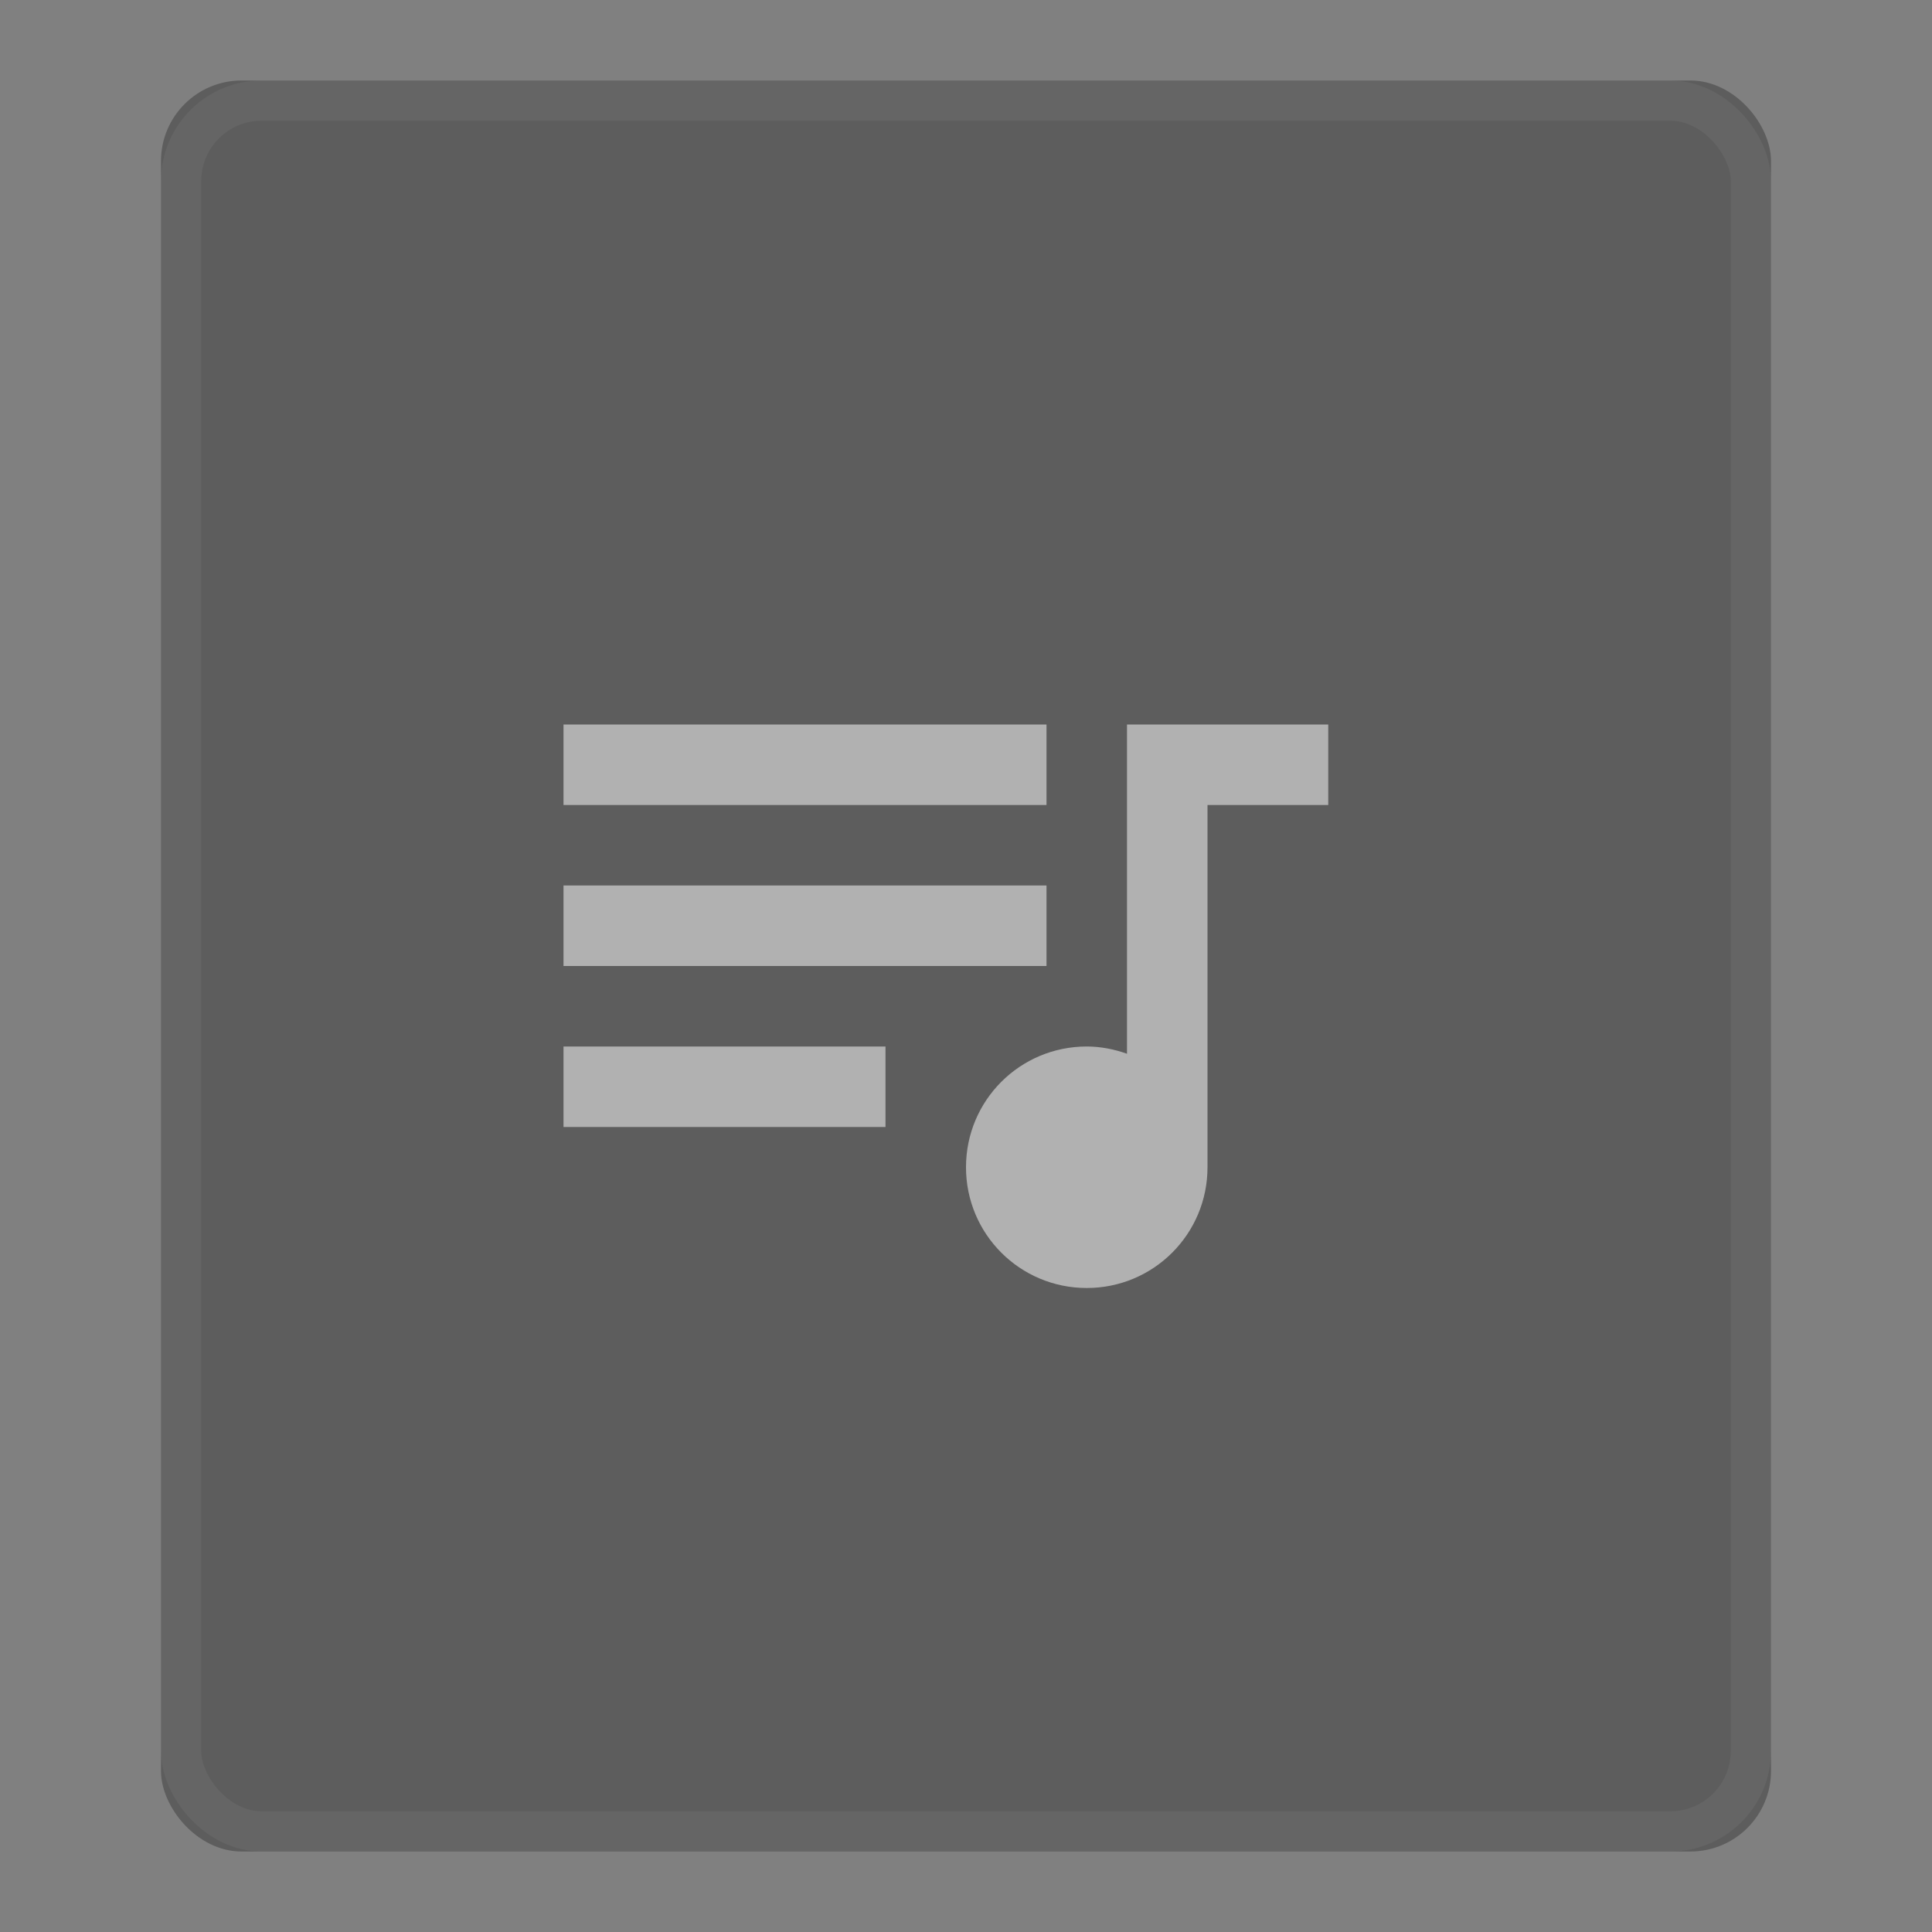 <?xml version="1.0" encoding="UTF-8"?>
<svg width="48px" height="48px" viewBox="0 0 48 48" version="1.1" xmlns="http://www.w3.org/2000/svg" xmlns:xlink="http://www.w3.org/1999/xlink">
    <rect x="0" y="0" width="48" height="48" fill="#808080" stroke="none"/>
    <!-- Generator: Sketch 46.2 (44496) - http://www.bohemiancoding.com/sketch -->
    <title>playlist_dark</title>
    <desc>Created with Sketch.</desc>
    <defs>
        <rect id="path-1" x="0" y="0" width="40" height="44" rx="2"></rect>
    </defs>
    <g id="Page-1" stroke="none" stroke-width="1" fill="none" fill-rule="evenodd">
        <g id="playlist_dark">
            <g id="小图" transform="translate(4, 2)">
                <mask id="mask-2" fill="white">
                    <use xlink:href="#path-1"></use>
                </mask>
                <g id="Rectangle-44">
                    <use fill-opacity="0.4" fill="#2A2A2A" fill-rule="evenodd" xlink:href="#path-1"></use>
                    <rect stroke-opacity="0.05" stroke="#FFFFFF" stroke-width="1" x="0.5" y="0.5" width="39" height="43" rx="2"></rect>
                </g>
                <g id="Page-1" mask="url(#mask-2)">
                    <g transform="translate(7, 10)">
                        <polygon id="Stroke-1" stroke-opacity="0.008" stroke="#000000" stroke-width="1.33333335e-11" fill="none" points="0 0 24 0 24 24 0 24"></polygon>
                        <path d="M15,6 L3,6 L3,8 L15,8 L15,6 L15,6 Z M15,10 L3,10 L3,12 L15,12 L15,10 L15,10 Z M3,16 L11,16 L11,14 L3,14 L3,16 L3,16 Z M17,6 L17,14.18 C16.69,14.07 16.35,14 16,14 C14.34,14 13,15.34 13,17 C13,18.66 14.34,20 16,20 C17.66,20 19,18.66 19,17 L19,8 L22,8 L22,6 L17,6 L17,6 Z" id="Fill-2" stroke="none" fill="#B1B1B1" fill-rule="evenodd"></path>
                    </g>
                </g>
            </g>
        </g>
    </g>
</svg>